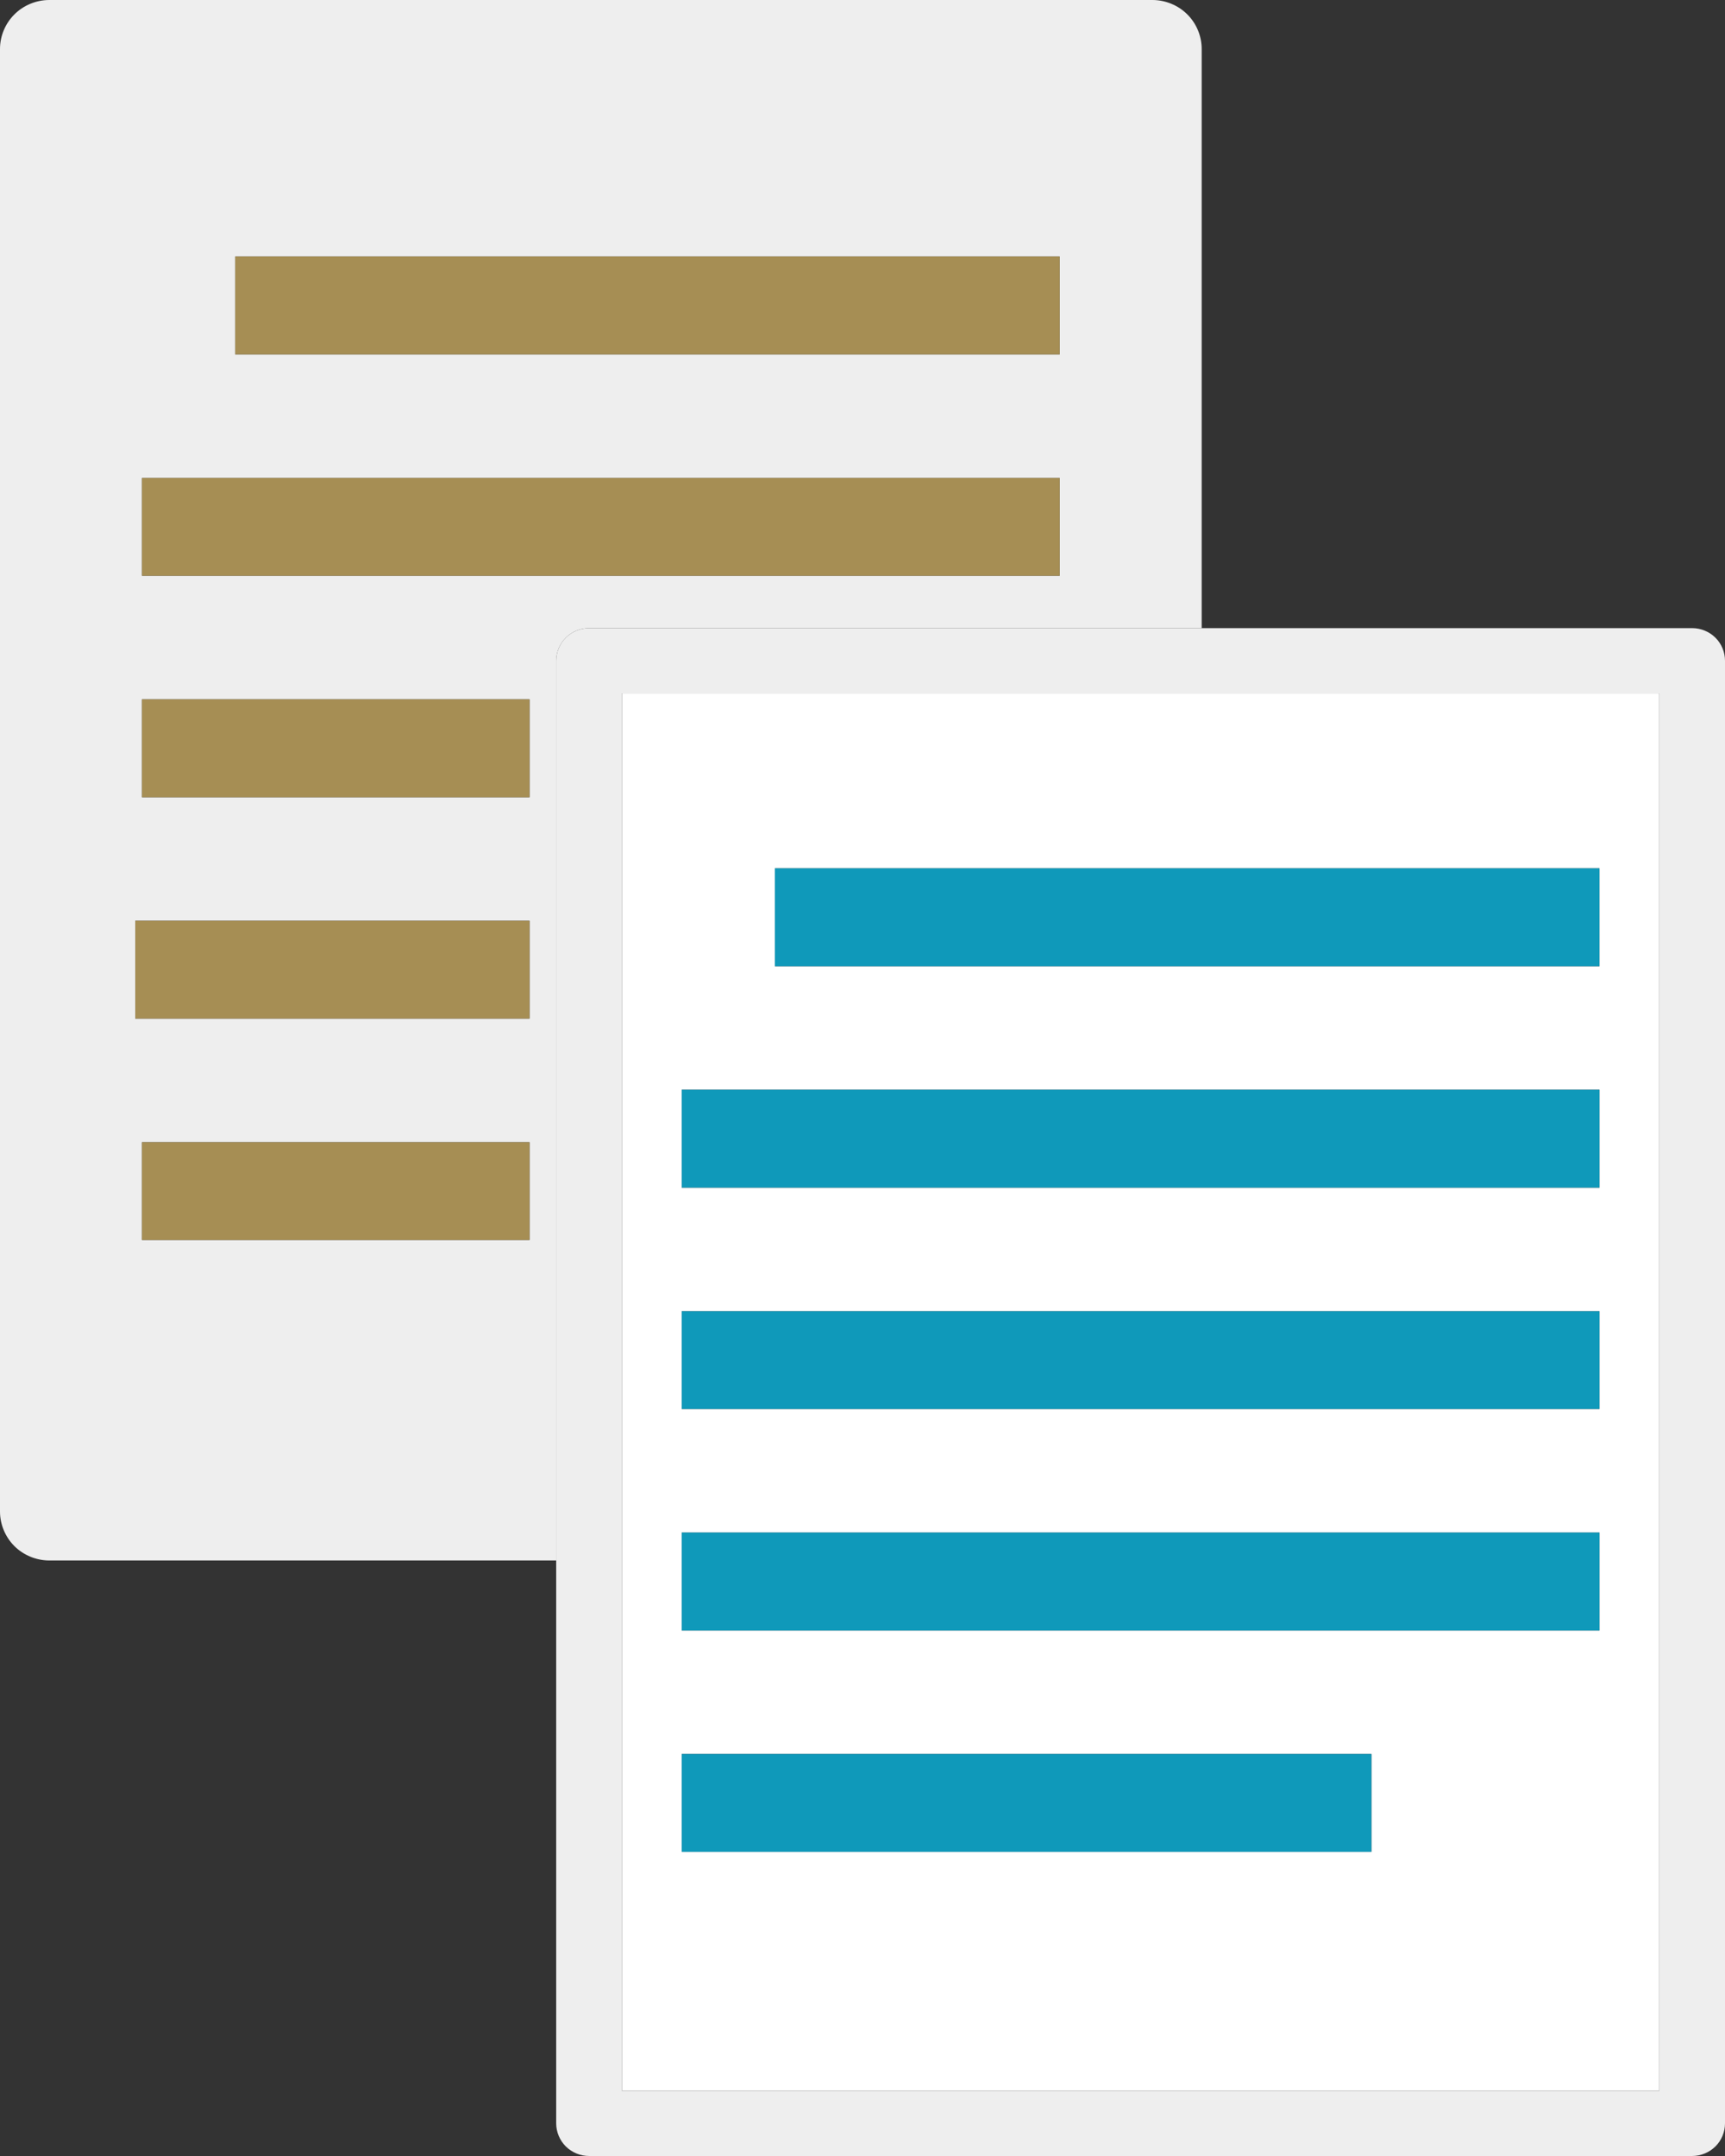 <svg width="40" height="50" viewBox="0 0 40 50" fill="none" xmlns="http://www.w3.org/2000/svg">
<rect x="0" y="0" width="40" height="50" fill="#333333" stroke="none"/>
<path d="M1.143 8.8521e-05C0.842 8.8521e-05 0.547 0.121 0.335 0.333C0.122 0.544 0 0.836 0 1.135V35.054C0 35.353 0.122 35.645 0.335 35.857C0.547 36.068 0.842 36.189 1.143 36.189H12.897V15.323C12.897 15.124 12.979 14.929 13.12 14.789C13.261 14.647 13.459 14.567 13.659 14.567H27.865V1.135C27.865 0.836 27.744 0.544 27.531 0.333C27.318 0.121 27.024 0 26.722 0H1.143V8.8521e-05ZM12.279 28.757H3.292V26.488H12.279V28.757ZM12.279 23.622H3.137V21.354H12.279V23.622ZM12.279 18.488H3.292V16.219H12.279V18.488ZM24.573 13.353H3.292V11.084H24.573V13.353H24.573ZM24.573 8.219H5.454V5.949H24.573V8.219Z" fill="#EEEEEE"/>
<path d="M24.573 5.949H5.454V8.218H24.573V5.949Z" fill="#A68E54"/>
<path d="M24.573 11.084H3.292V13.353H24.573V11.084Z" fill="#A68E54"/>
<path d="M12.279 16.219H3.292V18.488H12.279V16.219Z" fill="#A68E54"/>
<path d="M12.279 21.354H3.137V23.622H12.279V21.354Z" fill="#A68E54"/>
<path d="M12.279 26.489H3.292V28.757H12.279V26.489Z" fill="#A68E54"/>
<path d="M14.422 48.487H38.476V16.081H14.422V48.487ZM17.97 20.138H37.09V22.407H17.97V20.138ZM15.809 25.273H37.09V27.543H15.809V25.273ZM15.809 30.409H37.09V32.677H15.809V30.409ZM15.809 35.543H37.09V37.812H15.809V35.543ZM15.809 40.678H31.8V42.946H15.809V40.678Z" fill="white"/>
<path d="M27.866 14.567H13.66C13.459 14.567 13.262 14.647 13.12 14.789C12.979 14.929 12.897 15.124 12.897 15.323V36.189V49.243C12.897 49.442 12.979 49.638 13.12 49.778C13.262 49.919 13.459 50 13.66 50H39.238C39.439 50 39.635 49.919 39.778 49.778C39.92 49.638 40 49.442 40 49.243V15.323C40 15.124 39.92 14.929 39.778 14.789C39.635 14.647 39.439 14.567 39.238 14.567H27.866ZM38.476 48.487H14.422V16.08H38.476L38.476 48.487Z" fill="#EEEEEE"/>
<path d="M37.089 20.138H17.969V22.407H37.089V20.138Z" fill="#0F99BA"/>
<path d="M37.09 25.273H15.809V27.542H37.09V25.273Z" fill="#0F99BA"/>
<path d="M37.09 30.408H15.809V32.676H37.09V30.408Z" fill="#0F99BA"/>
<path d="M37.09 35.542H15.809V37.812H37.09V35.542Z" fill="#0F99BA"/>
<path d="M31.8 40.678H15.809V42.946H31.8V40.678Z" fill="#0F99BA"/>
</svg>
